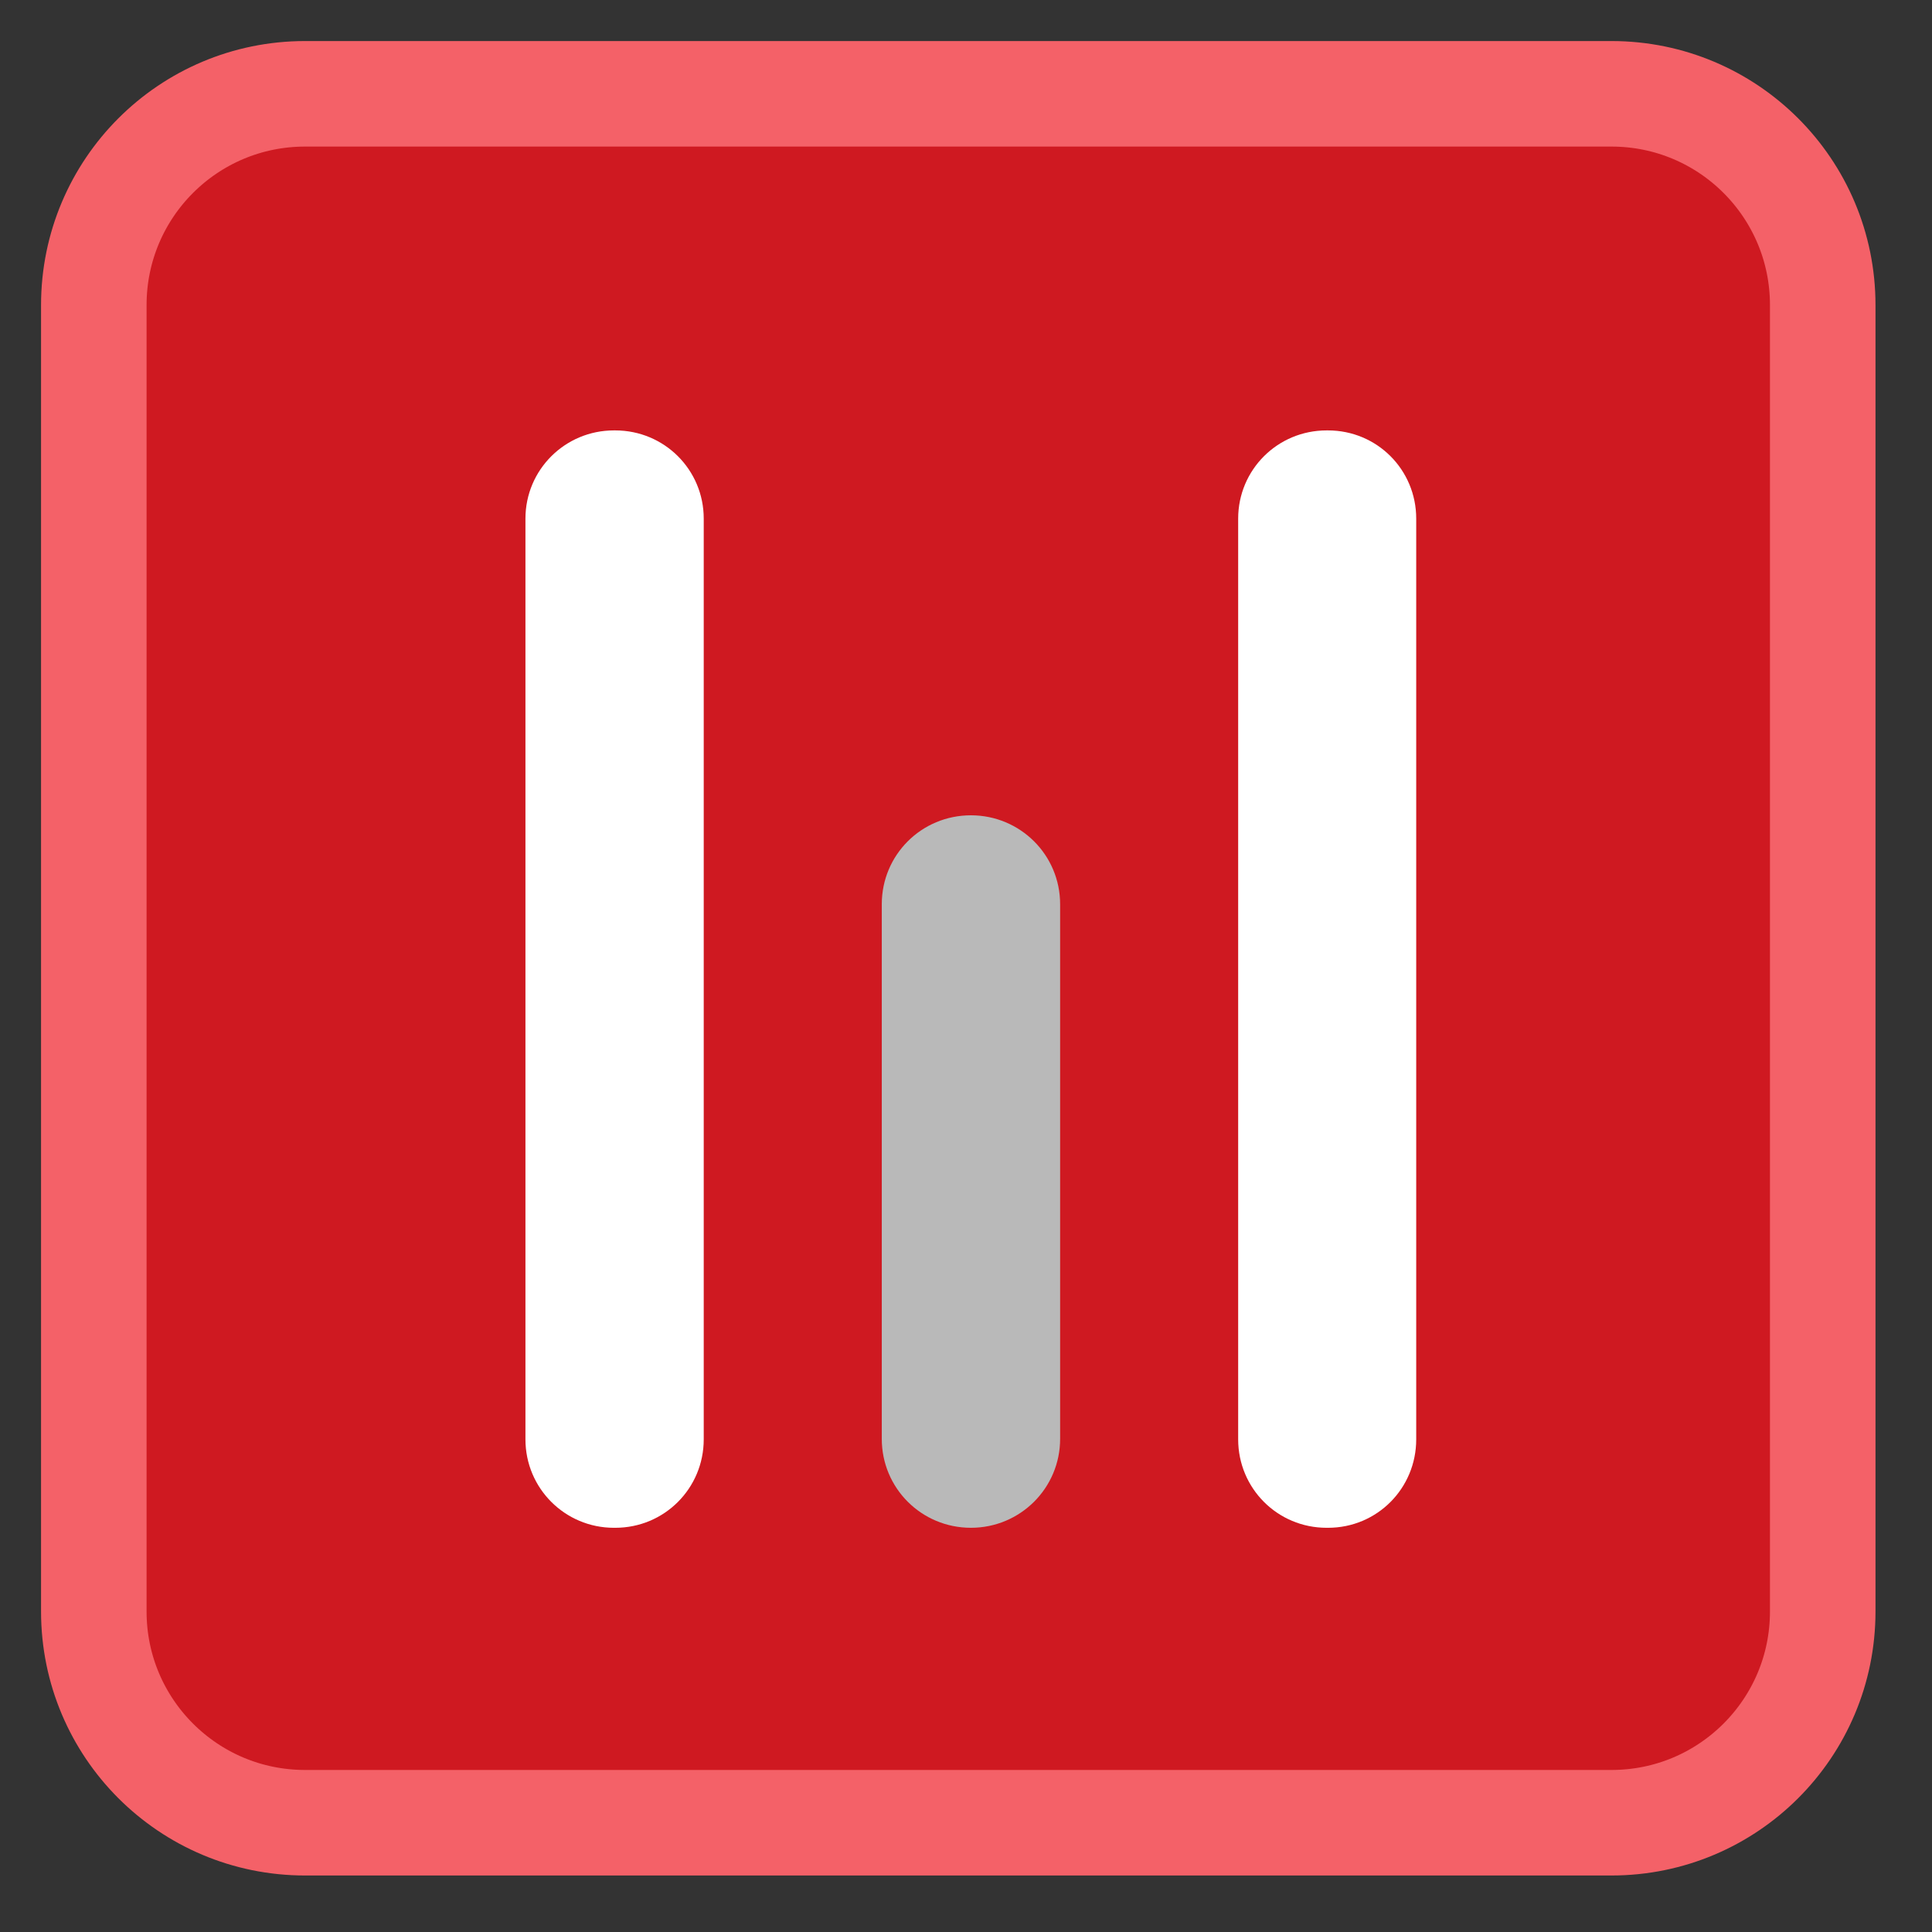 
<svg xmlns="http://www.w3.org/2000/svg" xmlns:xlink="http://www.w3.org/1999/xlink" width="32px" height="32px" viewBox="0 0 32 32" version="1.1">
<rect x="0" y="0" width="32" height="32" fill="#333333" stroke="none"/>
<g id="surface1">
<path style="fill-rule:nonzero;fill:rgb(81.176%,9.804%,12.941%);fill-opacity:1;stroke-width:28.192;stroke-linecap:butt;stroke-linejoin:miter;stroke:rgb(95.686%,38.039%,40.784%);stroke-opacity:1;stroke-miterlimit:4;" d="M 81.5 25.062 L 430.5 25.062 C 461.688 25.062 486.938 50.312 486.938 81.5 L 486.938 430.5 C 486.938 461.688 461.688 486.938 430.5 486.938 L 81.5 486.938 C 50.312 486.938 25.062 461.688 25.062 430.5 L 25.062 81.5 C 25.062 50.312 50.312 25.062 81.5 25.062 Z M 81.5 25.062 " transform="matrix(0.062,0,0,0.062,0,0)"/>
<path style=" stroke:none;fill-rule:nonzero;fill:rgb(100%,100%,100%);fill-opacity:1;" d="M 10.168 7.129 C 9.359 7.129 8.703 7.781 8.703 8.59 L 8.703 23.84 C 8.703 24.652 9.359 25.305 10.168 25.305 L 10.191 25.305 C 11.004 25.305 11.656 24.652 11.656 23.84 L 11.656 8.59 C 11.656 7.781 11.004 7.129 10.191 7.129 Z M 10.168 7.129 "/>
<path style=" stroke:none;fill-rule:nonzero;fill:rgb(100%,100%,100%);fill-opacity:1;" d="M 21.973 7.129 C 21.16 7.129 20.508 7.781 20.508 8.59 L 20.508 23.84 C 20.508 24.652 21.16 25.305 21.973 25.305 L 21.996 25.305 C 22.809 25.305 23.457 24.652 23.457 23.84 L 23.457 8.59 C 23.457 7.781 22.809 7.129 21.996 7.129 Z M 21.973 7.129 "/>
<path style=" stroke:none;fill-rule:nonzero;fill:rgb(72.549%,72.549%,72.549%);fill-opacity:1;" d="M 16.082 13.504 C 15.262 13.504 14.605 14.16 14.605 14.977 L 14.605 23.832 C 14.605 24.648 15.262 25.305 16.082 25.305 C 16.898 25.305 17.559 24.648 17.559 23.832 L 17.559 14.977 C 17.559 14.16 16.898 13.504 16.082 13.504 Z M 16.082 13.504 "/>
</g>
</svg>
